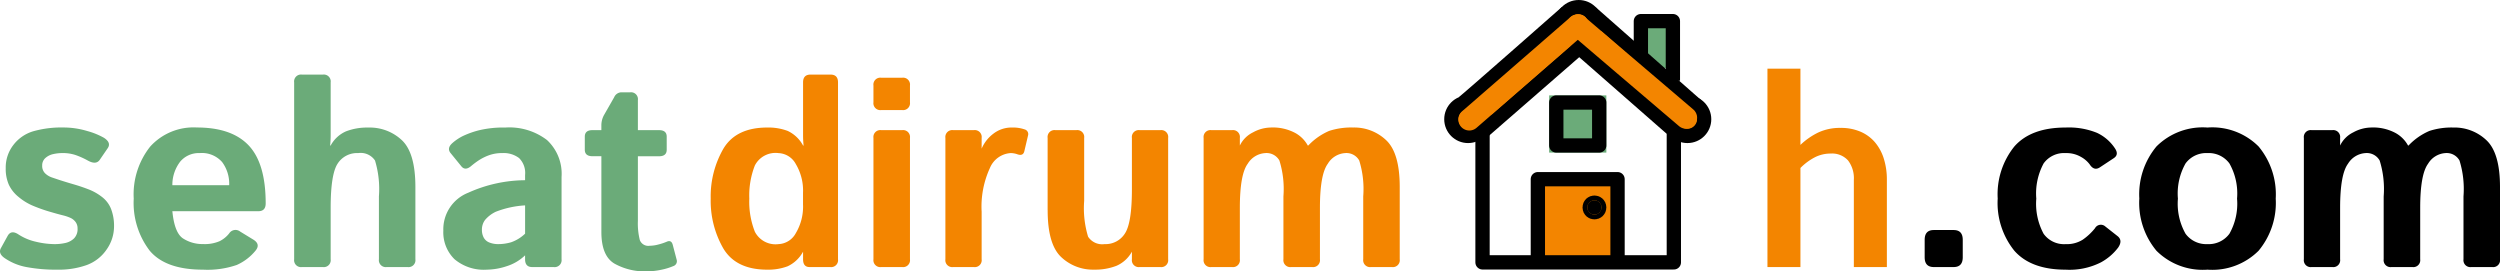 <svg xmlns="http://www.w3.org/2000/svg" width="262.115" height="28.451" viewBox="0 0 262.115 28.451"><g transform="translate(-220.579 -65)"><g transform="translate(-552 -1412)"><rect width="8" height="8" transform="translate(934 1496)" fill="#f38500"/><path d="M19140.463,2868.088l12.859-10.774,12.2,10.774" transform="translate(-18215 -1378)" fill="none" stroke="#f38500" stroke-width="3"/><path d="M19161.191,2857.314v4.833" transform="translate(-18215 -1378)" fill="none" stroke="#6bab79" stroke-width="3"/><path d="M19143.016,2869v13.508h20.059V2869" transform="translate(-18215 -1378)" fill="none" stroke="#000" stroke-linejoin="round" stroke-width="1.5"/><path d="M19148.818,2882.508v-8.721h8.354v8.721" transform="translate(-18215 -1378)" fill="none" stroke="#000" stroke-linejoin="round" stroke-width="1.5"/><g transform="translate(935 1487)" fill="#6bab79" stroke="#000" stroke-linejoin="round" stroke-width="1.5"><rect width="6" height="6" stroke="none"/><rect x="0.75" y="0.75" width="4.5" height="4.5" fill="none"/></g><path d="M19140.736,2866.019c.375-.245,10.879-9.506,10.879-9.506" transform="translate(-18214.799 -1378.202)" fill="none" stroke="#000" stroke-width="1.5"/><path d="M19143.486,2868.493l10.141-8.827,9.818,8.6" transform="translate(-18215.471 -1377.666)" fill="none" stroke="#000" stroke-width="1.5"/><path d="M19155.191,2856.915l11.09,9.771" transform="translate(-18215.813 -1378.604)" fill="none" stroke="#000" stroke-width="1.5"/><path d="M19159.619,2860.672v-3.455h3.355v6.239" transform="translate(-18215 -1378)" fill="none" stroke="#000" stroke-linejoin="round" stroke-width="1.5"/><g transform="translate(924 1487)" fill="none" stroke="#000" stroke-width="1.5"><circle cx="2.5" cy="2.5" r="2.5" stroke="none"/><circle cx="2.5" cy="2.5" r="1.75" fill="none"/></g><g transform="translate(947 1487)" fill="none" stroke="#000" stroke-width="1.5"><circle cx="2.5" cy="2.5" r="2.5" stroke="none"/><circle cx="2.5" cy="2.5" r="1.75" fill="none"/></g><g transform="translate(935.6 1477)" fill="none" stroke="#000" stroke-width="1.5"><circle cx="2.5" cy="2.5" r="2.5" stroke="none"/><circle cx="2.5" cy="2.5" r="1.75" fill="none"/></g><path d="M19141.549,2867.376l7.105-6.173,4.256-3.7" transform="translate(-18214.918 -1377.842)" fill="none" stroke="#f38500" stroke-linecap="round" stroke-linejoin="round" stroke-width="2.3"/><path d="M19152.914,2867.191l-7.109-6.057-4.256-3.634" transform="translate(-18203.549 -1377.842)" fill="none" stroke="#f38500" stroke-linecap="round" stroke-linejoin="round" stroke-width="2.3"/><g transform="translate(939 1498)" stroke="#000" stroke-width="2"><circle cx="0.75" cy="0.75" r="0.75" stroke="none"/><circle cx="0.75" cy="0.75" r="0.25" fill="none"/></g></g><path d="M1.094-7.178a10,10,0,0,1,1.328-5.229q1.328-2.222,4.6-2.222a5.775,5.775,0,0,1,2.142.355,3.54,3.54,0,0,1,1.613,1.531h.055q-.055-.547-.055-1.094v-5.523q0-.82.785-.82h2.094q.785,0,.785.82V-.82a.725.725,0,0,1-.82.82h-2.16q-.684,0-.684-.82v-.793h0A3.54,3.54,0,0,1,9.16-.082,5.775,5.775,0,0,1,7.018.273q-3.268,0-4.6-2.222A10,10,0,0,1,1.094-7.178Zm4.047,0A8.576,8.576,0,0,0,5.725-3.7,2.437,2.437,0,0,0,8.211-2.406,2.157,2.157,0,0,0,10.02-3.562a5.407,5.407,0,0,0,.753-3v-1.23a5.407,5.407,0,0,0-.753-3,2.157,2.157,0,0,0-1.809-1.155,2.437,2.437,0,0,0-2.486,1.292A8.576,8.576,0,0,0,5.141-7.178ZM18.977,0a.725.725,0,0,1-.82-.82V-13.535a.725.725,0,0,1,.82-.82h2.188a.725.725,0,0,1,.82.82V-.82a.725.725,0,0,1-.82.82Zm0-16.461a.725.725,0,0,1-.82-.82v-1.75a.725.725,0,0,1,.82-.82h2.188a.725.725,0,0,1,.82.82v1.75a.725.725,0,0,1-.82.82ZM26.518,0A.723.723,0,0,1,25.7-.82V-13.535a.725.725,0,0,1,.82-.82h2.16a.725.725,0,0,1,.82.82v1.121h0a3.833,3.833,0,0,1,1.2-1.545,3.107,3.107,0,0,1,1.992-.67,3.756,3.756,0,0,1,1.3.191.512.512,0,0,1,.369.656l-.383,1.627q-.123.547-.738.328a2.113,2.113,0,0,0-.688-.123,2.527,2.527,0,0,0-2.188,1.572A9.68,9.68,0,0,0,29.5-5.8V-.82a.723.723,0,0,1-.815.82Zm9.9-5.961v-7.574a.725.725,0,0,1,.82-.82H39.43a.725.725,0,0,1,.82.82v6.59a10.27,10.27,0,0,0,.41,3.76,1.763,1.763,0,0,0,1.723.779,2.4,2.4,0,0,0,2.14-1.114q.732-1.114.732-4.628v-5.387a.723.723,0,0,1,.815-.82H48.24a.723.723,0,0,1,.815.82V-.82a.725.725,0,0,1-.82.82h-2.16a.725.725,0,0,1-.82-.82v-.793h0A3.379,3.379,0,0,1,43.632-.13a6.123,6.123,0,0,1-2.329.4,4.833,4.833,0,0,1-3.486-1.34Q36.422-2.406,36.422-5.961ZM53.588,0a.723.723,0,0,1-.815-.82V-13.535a.725.725,0,0,1,.82-.82h2.16a.725.725,0,0,1,.82.82v.793h0a2.971,2.971,0,0,1,1.382-1.381,3.971,3.971,0,0,1,1.819-.506,4.979,4.979,0,0,1,2.63.584,3.329,3.329,0,0,1,1.29,1.3h.056a6.548,6.548,0,0,1,2.191-1.532,7.5,7.5,0,0,1,2.511-.354,4.851,4.851,0,0,1,3.471,1.34q1.412,1.34,1.412,4.895V-.82a.725.725,0,0,1-.82.82H70.328a.725.725,0,0,1-.82-.82V-7.41a10.079,10.079,0,0,0-.418-3.76,1.535,1.535,0,0,0-1.482-.779,2.291,2.291,0,0,0-1.816,1.121q-.823,1.121-.823,4.621V-.82a.725.725,0,0,1-.82.82H61.961a.725.725,0,0,1-.82-.82V-7.41a10.024,10.024,0,0,0-.421-3.76,1.547,1.547,0,0,0-1.491-.779A2.31,2.31,0,0,0,57.4-10.835q-.828,1.114-.828,4.628V-.82A.723.723,0,0,1,55.76,0Z" transform="translate(294 93)" fill="#f38500"/><path d="M-6.111,0V-20.8h3.458v7.994A7.318,7.318,0,0,1-.8-14.1a5.355,5.355,0,0,1,2.366-.49,5.15,5.15,0,0,1,2.086.4,4.122,4.122,0,0,1,1.519,1.12,4.923,4.923,0,0,1,.924,1.722,7.318,7.318,0,0,1,.315,2.2V0H2.947V-9.142a3.068,3.068,0,0,0-.609-2.037A2.257,2.257,0,0,0,.511-11.9a3.6,3.6,0,0,0-1.68.406,6.021,6.021,0,0,0-1.484,1.106V0Z" transform="translate(412 93)" fill="#f38500"/><path d="M-34.959-.957q-.67-.479-.369-1.025l.7-1.271q.369-.684,1.148-.164a5.545,5.545,0,0,0,1.839.766,8.613,8.613,0,0,0,1.935.246,5.1,5.1,0,0,0,1.148-.123,1.883,1.883,0,0,0,.9-.479,1.377,1.377,0,0,0,.369-1.039,1.1,1.1,0,0,0-.219-.692,1.4,1.4,0,0,0-.561-.434,4.546,4.546,0,0,0-.725-.244q-.506-.121-1.456-.4a16.547,16.547,0,0,1-1.825-.658,5.987,5.987,0,0,1-1.415-.891A3.623,3.623,0,0,1-34.5-8.647a4.16,4.16,0,0,1-.321-1.73,3.855,3.855,0,0,1,.8-2.42,4.085,4.085,0,0,1,2.071-1.436,10.81,10.81,0,0,1,3.172-.4,8.571,8.571,0,0,1,2.5.369,7.675,7.675,0,0,1,1.736.7q.82.52.41,1.107l-.834,1.217q-.383.547-1.23.082a8.323,8.323,0,0,0-1.265-.574,4.162,4.162,0,0,0-1.388-.219,4.466,4.466,0,0,0-1,.109,1.79,1.79,0,0,0-.813.41,1.015,1.015,0,0,0-.335.793,1.072,1.072,0,0,0,.308.813,1.9,1.9,0,0,0,.711.431l.772.26q.766.246,1.545.472t1.586.54a5.521,5.521,0,0,1,1.354.779,2.919,2.919,0,0,1,.957,1.285,4.909,4.909,0,0,1,.3,1.777,4.21,4.21,0,0,1-.793,2.461A4.315,4.315,0,0,1-26.346-.205a8.723,8.723,0,0,1-3.021.479A16.853,16.853,0,0,1-32.648,0,5.949,5.949,0,0,1-34.959-.957ZM-21.4-7.178a8.051,8.051,0,0,1,1.729-5.455,6.119,6.119,0,0,1,4.888-2q3.664,0,5.441,1.887t1.777,6.07q0,.82-.766.82H-17.35q.219,2.27,1.121,2.857a3.745,3.745,0,0,0,2.092.588,3.981,3.981,0,0,0,1.736-.3,2.957,2.957,0,0,0,1.012-.822A.785.785,0,0,1-10.24-3.72l1.367.835q.807.493.232,1.177A5.314,5.314,0,0,1-10.6-.219a9.4,9.4,0,0,1-3.541.492q-3.924,0-5.592-2A8.248,8.248,0,0,1-21.4-7.178Zm4.047-1.408h5.961a3.8,3.8,0,0,0-.74-2.423,2.816,2.816,0,0,0-2.357-.94,2.525,2.525,0,0,0-2.042.9A4,4,0,0,0-17.35-8.586ZM-3.76,0a.725.725,0,0,1-.82-.82V-19.359a.725.725,0,0,1,.82-.82h2.188a.725.725,0,0,1,.82.82v5.523q0,.547-.055,1.094h.055a3.356,3.356,0,0,1,1.6-1.483,6.12,6.12,0,0,1,2.345-.4,4.909,4.909,0,0,1,3.538,1.34q1.4,1.34,1.4,4.895V-.82a.725.725,0,0,1-.82.82H5.127a.725.725,0,0,1-.82-.82V-7.41a10.27,10.27,0,0,0-.41-3.76,1.807,1.807,0,0,0-1.764-.779,2.408,2.408,0,0,0-2.16,1.114Q-.752-9.721-.752-6.207V-.82a.725.725,0,0,1-.82.82Zm14.82-3.828a4.121,4.121,0,0,1,2.611-3.965,14.688,14.688,0,0,1,5.961-1.312v-.547A2.191,2.191,0,0,0,19-11.43a2.672,2.672,0,0,0-1.75-.52,4.018,4.018,0,0,0-1.4.226,5.15,5.15,0,0,0-1.053.52,8.486,8.486,0,0,0-.8.595q-.629.547-1.039.055l-1.135-1.395q-.424-.52.205-1.066a5.037,5.037,0,0,1,1.114-.738,9.3,9.3,0,0,1,1.688-.595,10.93,10.93,0,0,1,2.734-.28,6.5,6.5,0,0,1,4.368,1.313,4.826,4.826,0,0,1,1.524,3.869V-.82a.728.728,0,0,1-.826.82H20.376q-.744,0-.744-.82v-.41h0A4.894,4.894,0,0,1,17.7-.089a6.819,6.819,0,0,1-2.071.362,4.772,4.772,0,0,1-3.4-1.1A3.935,3.935,0,0,1,11.061-3.828Zm4.047-.082a1.693,1.693,0,0,0,.191.827,1.141,1.141,0,0,0,.6.513,2.447,2.447,0,0,0,.916.164A4.809,4.809,0,0,0,18.17-2.6a4.058,4.058,0,0,0,1.463-.9V-6.467a10.052,10.052,0,0,0-3.076.67,3.359,3.359,0,0,0-1.114.848A1.66,1.66,0,0,0,15.107-3.91ZM26.7-11.621q-.807,0-.807-.684v-1.367q0-.684.807-.684h.93v-.479a2.231,2.231,0,0,1,.287-1.121L28.971-17.8a.851.851,0,0,1,.711-.52h.957a.725.725,0,0,1,.82.82v3.145h2.215q.807,0,.807.684V-12.3q0,.684-.807.684H31.459V-4.84a7.145,7.145,0,0,0,.2,2,.947.947,0,0,0,1.032.608,3.723,3.723,0,0,0,.957-.144,5.646,5.646,0,0,0,.834-.28q.479-.219.629.314l.41,1.559a.539.539,0,0,1-.355.684A6.351,6.351,0,0,1,33.927.28a7.413,7.413,0,0,1-1.579.171,6.506,6.506,0,0,1-3.336-.807q-1.381-.807-1.381-3.322v-7.943Z" transform="translate(256 93)" fill="#6bab79"/><path d="M-28.67,0q-.957,0-.957-1.025V-2.857q0-1.025.957-1.025h2.078q.957,0,.957,1.025v1.832Q-25.635,0-26.592,0Zm6.7-7.178a7.979,7.979,0,0,1,1.75-5.469q1.75-1.982,5.373-1.982a7.826,7.826,0,0,1,3.295.561,4.571,4.571,0,0,1,1.887,1.641q.424.643-.137,1.012l-1.449.957q-.615.41-1.08-.314a2.888,2.888,0,0,0-.889-.766,3.015,3.015,0,0,0-1.627-.41,2.638,2.638,0,0,0-2.311,1.087,6.633,6.633,0,0,0-.766,3.685,6.633,6.633,0,0,0,.766,3.685,2.638,2.638,0,0,0,2.311,1.087,3.128,3.128,0,0,0,1.791-.465,6.085,6.085,0,0,0,1.285-1.2.7.7,0,0,1,1.094-.178l1.271,1q.574.451.068,1.2A5.627,5.627,0,0,1-11.149-.492a7.277,7.277,0,0,1-3.7.766q-3.623,0-5.373-1.982A7.978,7.978,0,0,1-21.971-7.178Zm14.848,0a7.841,7.841,0,0,1,1.8-5.469A6.864,6.864,0,0,1,.027-14.629,6.864,6.864,0,0,1,5.38-12.646a7.841,7.841,0,0,1,1.8,5.469,7.841,7.841,0,0,1-1.8,5.469A6.864,6.864,0,0,1,.027.273,6.864,6.864,0,0,1-5.325-1.709,7.841,7.841,0,0,1-7.123-7.178Zm4.047,0a6.4,6.4,0,0,0,.8,3.685,2.686,2.686,0,0,0,2.3,1.087,2.686,2.686,0,0,0,2.3-1.087,6.4,6.4,0,0,0,.8-3.685,6.4,6.4,0,0,0-.8-3.685,2.686,2.686,0,0,0-2.3-1.087,2.686,2.686,0,0,0-2.3,1.087A6.4,6.4,0,0,0-3.076-7.178ZM10.945,0a.723.723,0,0,1-.815-.82V-13.535a.725.725,0,0,1,.82-.82h2.16a.725.725,0,0,1,.82.82v.793h0a2.971,2.971,0,0,1,1.382-1.381,3.971,3.971,0,0,1,1.819-.506,4.979,4.979,0,0,1,2.63.584,3.329,3.329,0,0,1,1.29,1.3h.056A6.548,6.548,0,0,1,23.3-14.275a7.5,7.5,0,0,1,2.511-.354,4.851,4.851,0,0,1,3.471,1.34q1.412,1.34,1.412,4.895V-.82a.725.725,0,0,1-.82.82H27.686a.725.725,0,0,1-.82-.82V-7.41a10.079,10.079,0,0,0-.418-3.76,1.535,1.535,0,0,0-1.482-.779,2.291,2.291,0,0,0-1.816,1.121q-.823,1.121-.823,4.621V-.82a.725.725,0,0,1-.82.82H19.318a.725.725,0,0,1-.82-.82V-7.41a10.024,10.024,0,0,0-.421-3.76,1.547,1.547,0,0,0-1.491-.779,2.31,2.31,0,0,0-1.827,1.114q-.828,1.114-.828,4.628V-.82a.723.723,0,0,1-.815.82Z" transform="translate(452 93)"/></g></svg>